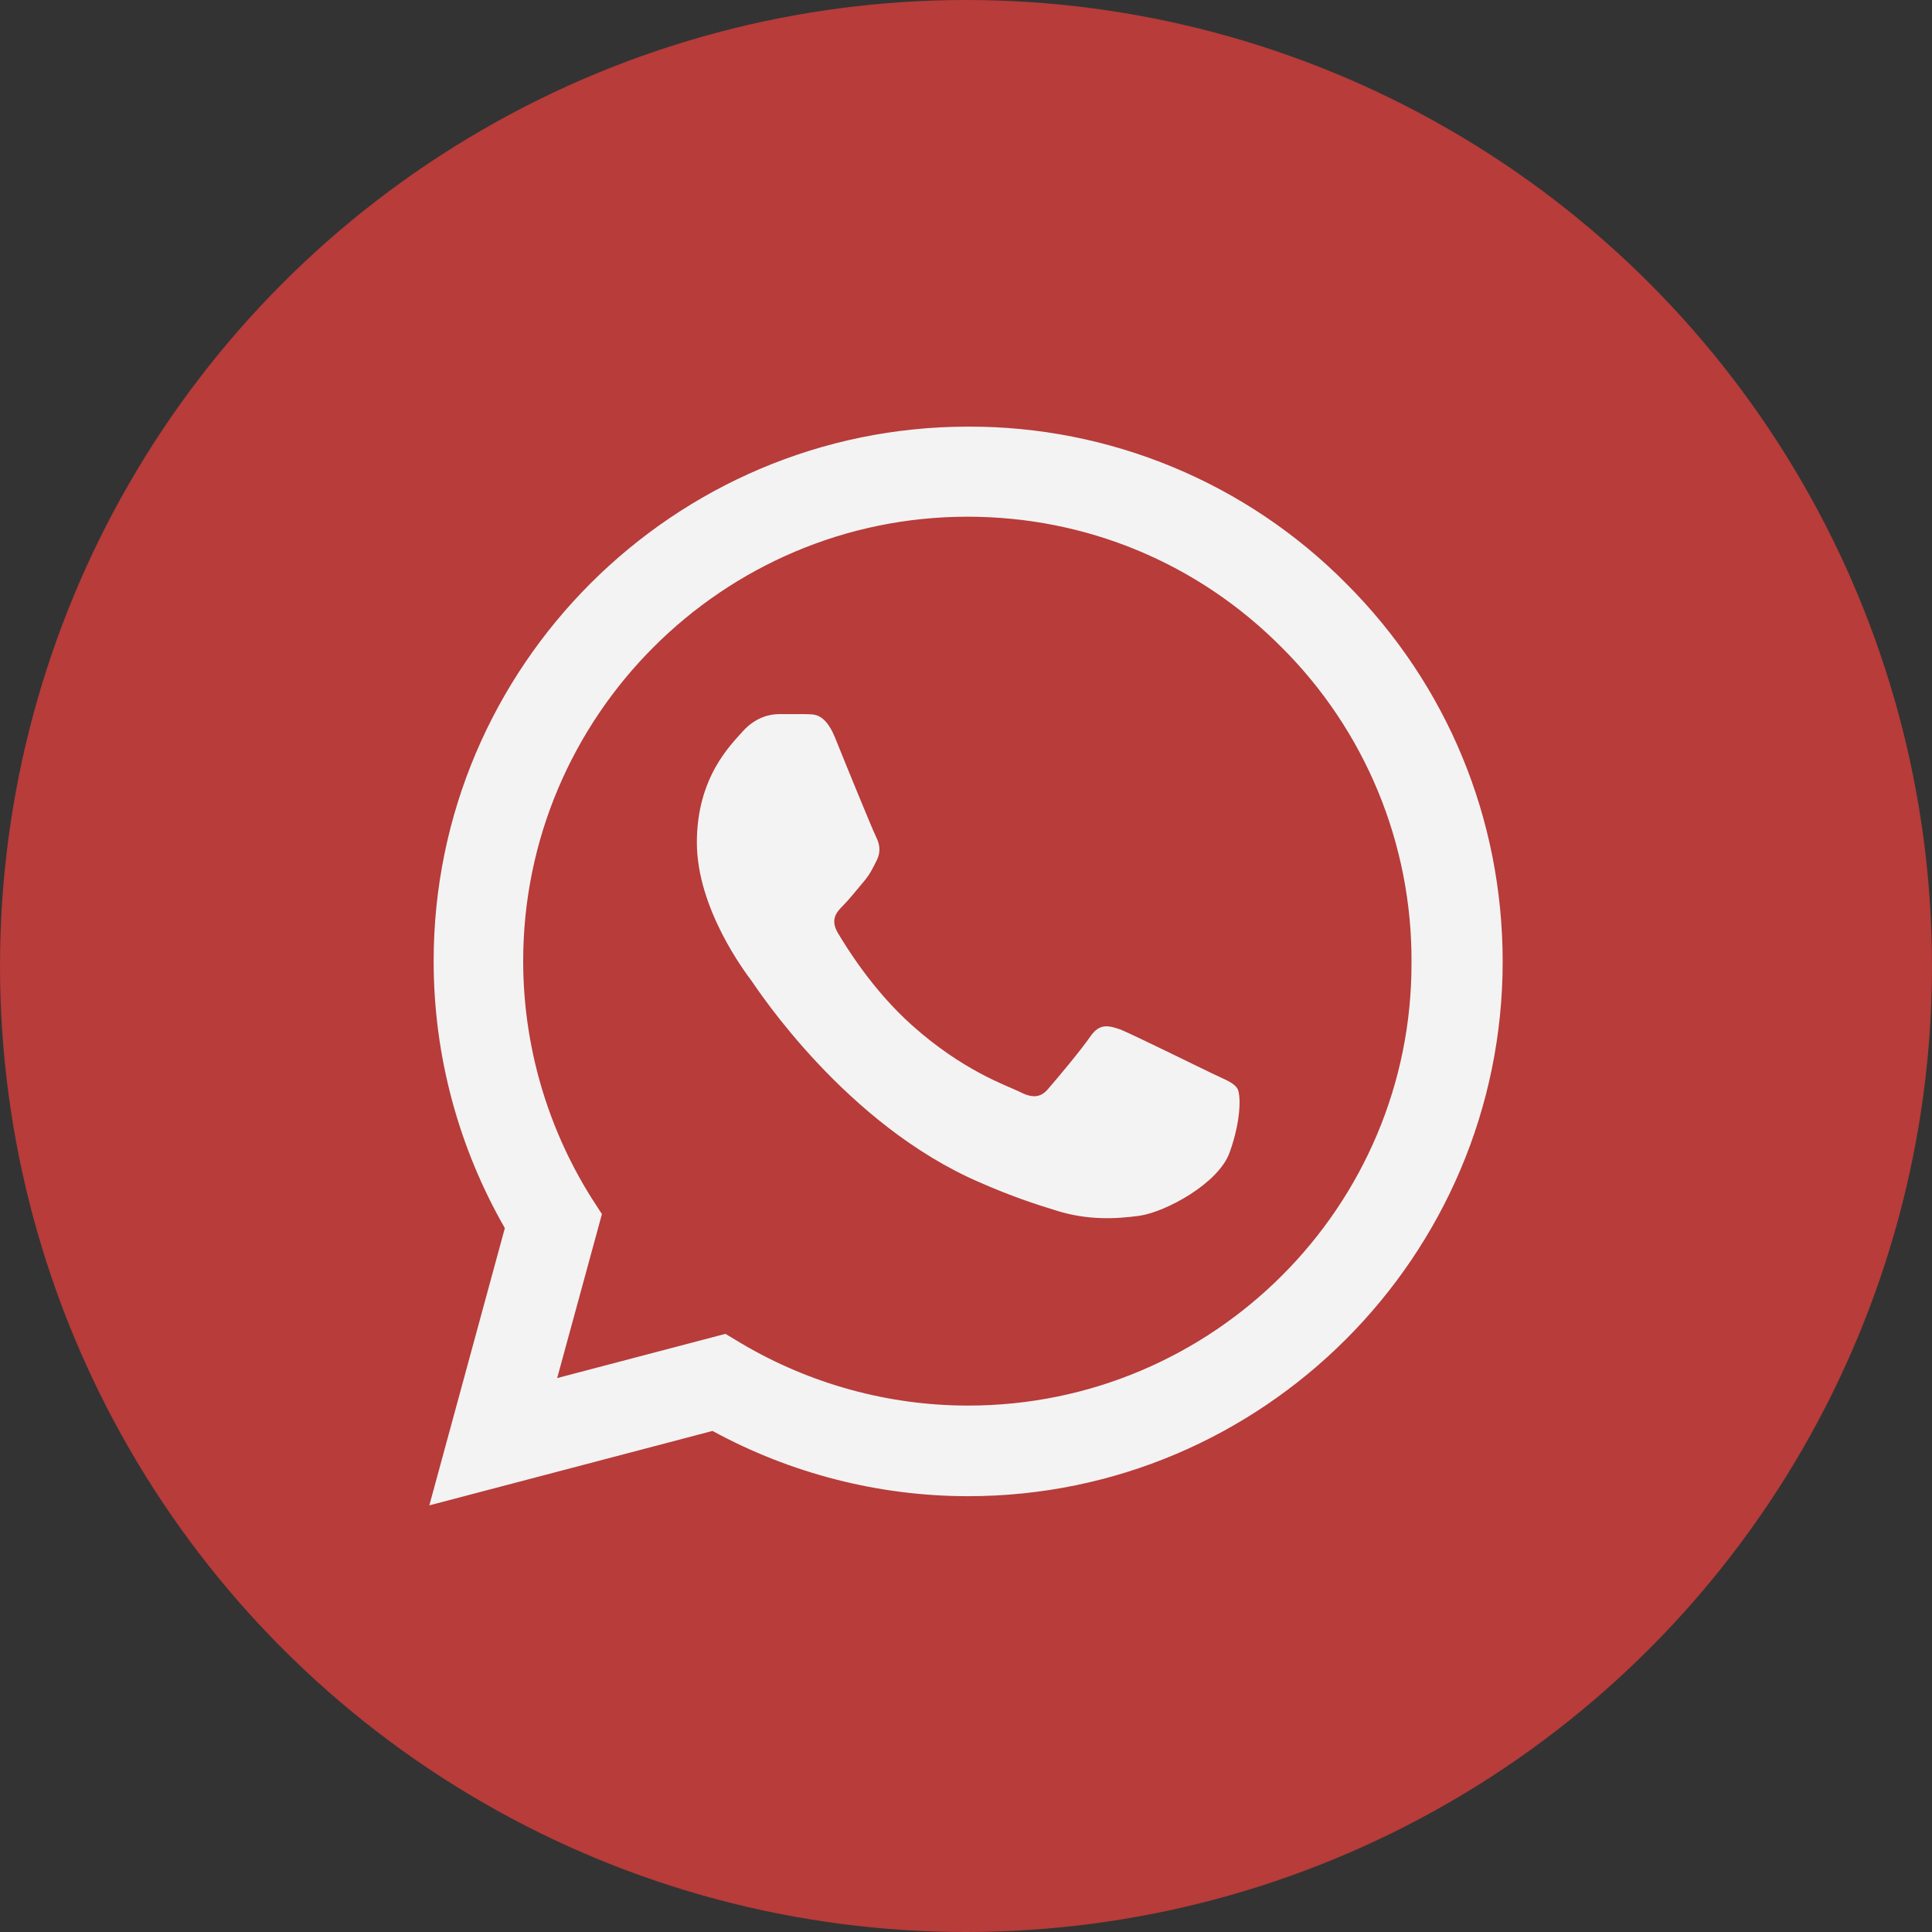 <svg width="108" height="108" viewBox="0 0 108 108" fill="none" xmlns="http://www.w3.org/2000/svg">
<rect x="0" y="0" width="108" height="108" fill="#333333" stroke="none"/>
<circle cx="54" cy="54" r="54" fill="#B73C3A"/>
<path d="M75.256 32.623C72.492 29.831 69.199 27.618 65.57 26.112C61.942 24.605 58.05 23.836 54.121 23.849C37.658 23.849 24.241 37.266 24.241 53.729C24.241 59.005 25.628 64.131 28.221 68.653L24 84.151L39.829 79.99C44.201 82.372 49.116 83.638 54.121 83.638C70.583 83.638 84 70.221 84 53.759C84 45.769 80.894 38.261 75.256 32.623ZM54.121 78.573C49.658 78.573 45.286 77.367 41.457 75.106L40.553 74.563L31.146 77.035L33.648 67.869L33.045 66.935C30.566 62.976 29.249 58.4 29.246 53.729C29.246 40.04 40.402 28.884 54.09 28.884C60.724 28.884 66.965 31.477 71.638 36.181C73.953 38.484 75.787 41.224 77.034 44.241C78.281 47.259 78.917 50.494 78.904 53.759C78.965 67.447 67.809 78.573 54.121 78.573ZM67.749 60C66.995 59.638 63.317 57.829 62.653 57.558C61.96 57.317 61.477 57.196 60.965 57.92C60.452 58.673 59.035 60.362 58.613 60.844C58.191 61.357 57.739 61.417 56.985 61.025C56.231 60.663 53.819 59.849 50.985 57.317C48.754 55.327 47.276 52.885 46.824 52.131C46.402 51.377 46.764 50.985 47.156 50.593C47.487 50.261 47.91 49.719 48.271 49.297C48.633 48.874 48.784 48.543 49.025 48.06C49.266 47.548 49.146 47.126 48.965 46.764C48.784 46.402 47.276 42.724 46.673 41.216C46.07 39.769 45.437 39.95 44.985 39.92H43.538C43.025 39.92 42.241 40.1 41.548 40.854C40.884 41.608 38.955 43.417 38.955 47.096C38.955 50.774 41.638 54.332 42 54.814C42.362 55.327 47.276 62.864 54.754 66.091C56.533 66.874 57.92 67.327 59.005 67.658C60.784 68.231 62.412 68.141 63.709 67.96C65.156 67.749 68.141 66.151 68.744 64.402C69.377 62.653 69.377 61.176 69.166 60.844C68.955 60.513 68.502 60.362 67.749 60Z" fill="#F3F3F3"/>
</svg>
